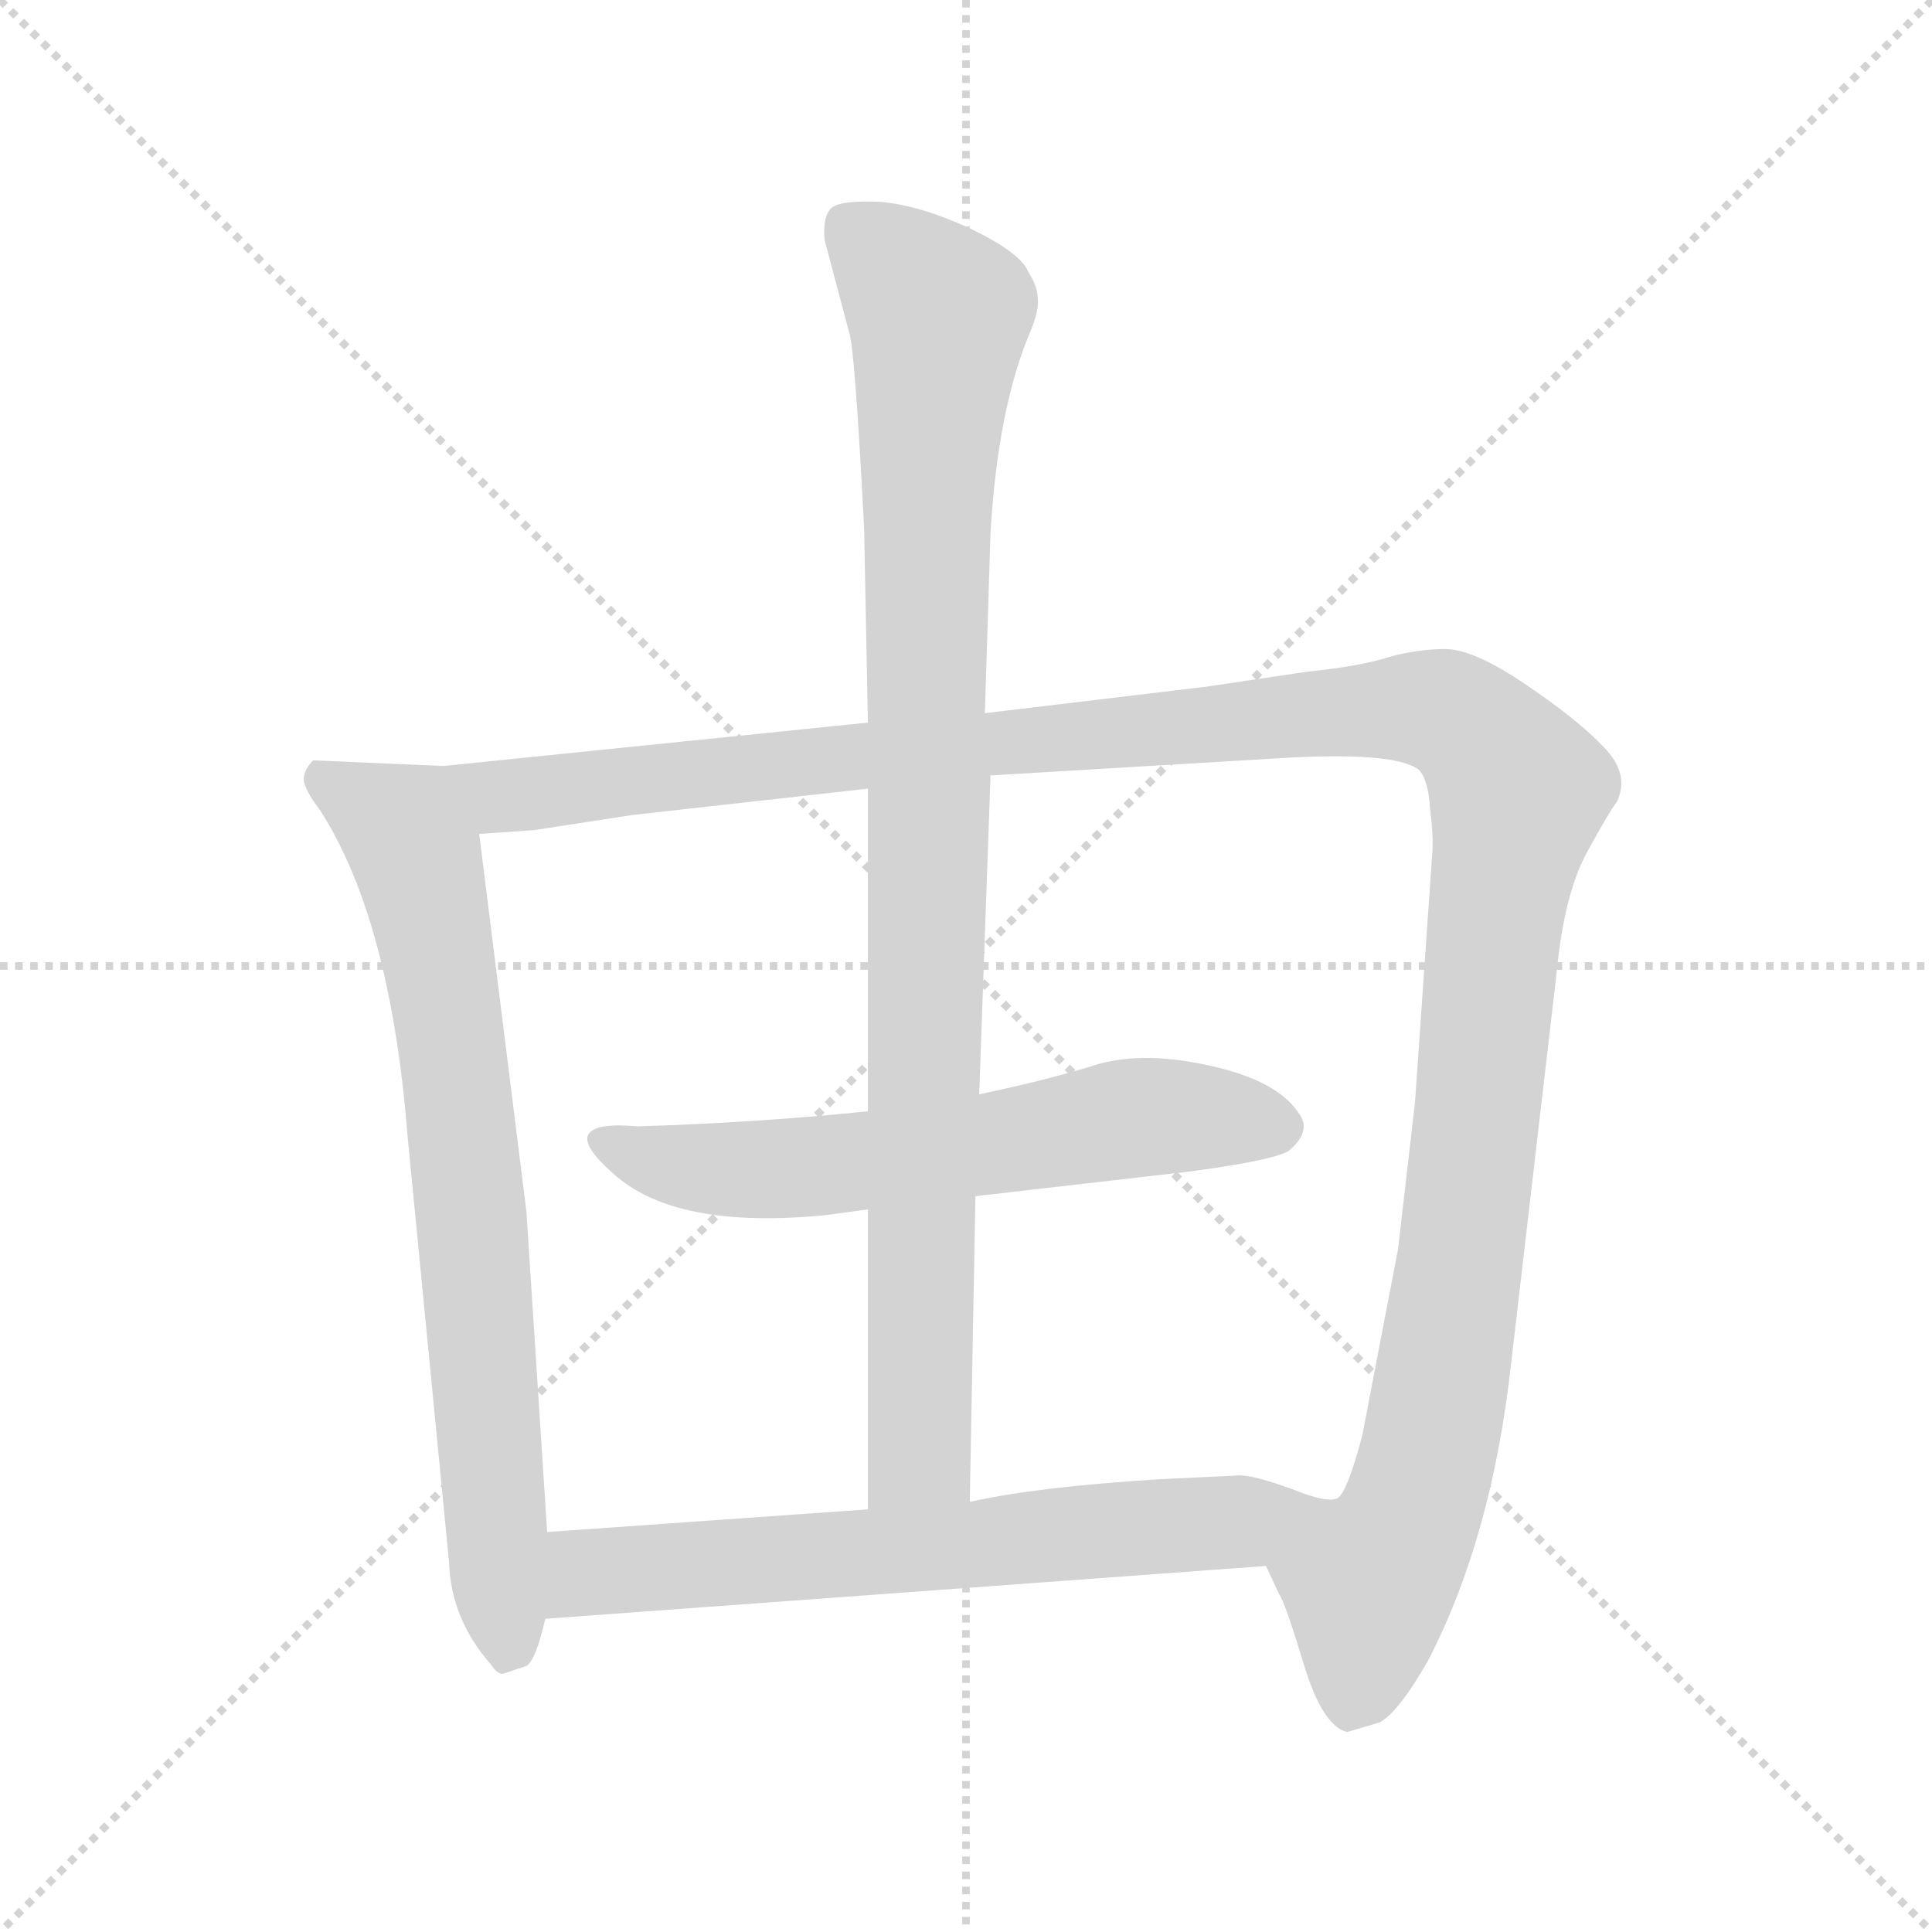 <svg xmlns="http://www.w3.org/2000/svg" version="1.1" viewBox="0 0 1024 1024">
  <g stroke="lightgray" stroke-dasharray="1,1" stroke-width="1" transform="scale(4, 4)">
    <line x1="0" y1="0" x2="256" y2="256" />
    <line x1="256" y1="0" x2="0" y2="256" />
    <line x1="128" y1="0" x2="128" y2="256" />
    <line x1="0" y1="128" x2="256" y2="128" />
  </g>
  <g transform="scale(1.0, -1.0) translate(0.0, -818.00)">
    <style type="text/css">
      
        @keyframes keyframes0 {
          from {
            stroke: blue;
            stroke-dashoffset: 746;
            stroke-width: 128;
          }
          71% {
            animation-timing-function: step-end;
            stroke: blue;
            stroke-dashoffset: 0;
            stroke-width: 128;
          }
          to {
            stroke: black;
            stroke-width: 1024;
          }
        }
        #make-me-a-hanzi-animation-0 {
          animation: keyframes0 0.857s both;
          animation-delay: 0s;
          animation-timing-function: linear;
        }
      
        @keyframes keyframes1 {
          from {
            stroke: blue;
            stroke-dashoffset: 1343;
            stroke-width: 128;
          }
          81% {
            animation-timing-function: step-end;
            stroke: blue;
            stroke-dashoffset: 0;
            stroke-width: 128;
          }
          to {
            stroke: black;
            stroke-width: 1024;
          }
        }
        #make-me-a-hanzi-animation-1 {
          animation: keyframes1 1.343s both;
          animation-delay: 0.857s;
          animation-timing-function: linear;
        }
      
        @keyframes keyframes2 {
          from {
            stroke: blue;
            stroke-dashoffset: 619;
            stroke-width: 128;
          }
          67% {
            animation-timing-function: step-end;
            stroke: blue;
            stroke-dashoffset: 0;
            stroke-width: 128;
          }
          to {
            stroke: black;
            stroke-width: 1024;
          }
        }
        #make-me-a-hanzi-animation-2 {
          animation: keyframes2 0.754s both;
          animation-delay: 2.2s;
          animation-timing-function: linear;
        }
      
        @keyframes keyframes3 {
          from {
            stroke: blue;
            stroke-dashoffset: 960;
            stroke-width: 128;
          }
          76% {
            animation-timing-function: step-end;
            stroke: blue;
            stroke-dashoffset: 0;
            stroke-width: 128;
          }
          to {
            stroke: black;
            stroke-width: 1024;
          }
        }
        #make-me-a-hanzi-animation-3 {
          animation: keyframes3 1.031s both;
          animation-delay: 2.954s;
          animation-timing-function: linear;
        }
      
        @keyframes keyframes4 {
          from {
            stroke: blue;
            stroke-dashoffset: 645;
            stroke-width: 128;
          }
          68% {
            animation-timing-function: step-end;
            stroke: blue;
            stroke-dashoffset: 0;
            stroke-width: 128;
          }
          to {
            stroke: black;
            stroke-width: 1024;
          }
        }
        #make-me-a-hanzi-animation-4 {
          animation: keyframes4 0.775s both;
          animation-delay: 3.985s;
          animation-timing-function: linear;
        }
      
    </style>
    
      <path d="M 235 412 L 166 415 Q 161 410 161 405 Q 161 400 170 388 Q 207 330 216 216 L 238 -10 Q 239 -40 260 -64 Q 264 -70 267 -69 L 279 -65 Q 284 -62 289 -40 L 290 6 L 279 176 L 254 376 C 250 406 250 411 235 412 Z" fill="lightgray" />
    
      <path d="M 809 455 Q 781 474 766 474 Q 752 474 737 470 Q 722 465 693 462 L 639 454 L 522 440 L 460 435 L 235 412 C 205 409 224 374 254 376 L 283 378 L 335 386 L 460 400 L 525 407 L 676 416 Q 739 420 752 410 Q 757 405 758 389 Q 760 373 759 364 L 750 234 L 741 156 L 722 57 Q 714 27 709 24 Q 704 21 684 29 C 654 28 659 16 671 -12 L 678 -27 Q 681 -31 691 -64 Q 701 -97 714 -100 L 731 -95 Q 741 -90 757 -62 Q 791 4 801 96 L 825 302 Q 829 344 841 366 Q 853 388 857 393 Q 864 408 850 422 Q 837 436 809 455 Z" fill="lightgray" />
    
      <path d="M 325 196 Q 358 166 438 174 L 460 177 L 517 184 L 630 197 Q 675 203 683 208 Q 695 218 689 227 Q 678 245 642 253 Q 607 261 582 254 Q 557 246 519 238 L 460 229 Q 402 223 338 221 Q 316 223 312 217 Q 308 211 325 196 Z" fill="lightgray" />
    
      <path d="M 522 440 L 525 536 Q 529 602 546 642 Q 551 654 550 660 Q 550 666 545 674 Q 541 684 514 697 Q 488 709 467 711 Q 446 712 441 708 Q 436 704 437 691 L 450 642 Q 453 635 458 538 L 460 435 L 460 400 L 460 229 L 460 177 L 460 18 C 460 -12 513 -8 514 22 L 517 184 L 519 238 L 525 407 L 522 440 Z" fill="lightgray" />
    
      <path d="M 289 -40 L 671 -12 C 701 -10 712 19 684 29 Q 665 36 657 36 L 615 34 Q 550 30 514 22 L 460 18 L 290 6 C 260 4 259 -42 289 -40 Z" fill="lightgray" />
    
    
      <clipPath id="make-me-a-hanzi-clip-0">
        <path d="M 235 412 L 166 415 Q 161 410 161 405 Q 161 400 170 388 Q 207 330 216 216 L 238 -10 Q 239 -40 260 -64 Q 264 -70 267 -69 L 279 -65 Q 284 -62 289 -40 L 290 6 L 279 176 L 254 376 C 250 406 250 411 235 412 Z" />
      </clipPath>
      <path clip-path="url(#make-me-a-hanzi-clip-0)" d="M 173 405 L 214 379 L 225 347 L 243 242 L 270 -58" fill="none" id="make-me-a-hanzi-animation-0" stroke-dasharray="618 1236" stroke-linecap="round" />
    
      <clipPath id="make-me-a-hanzi-clip-1">
        <path d="M 809 455 Q 781 474 766 474 Q 752 474 737 470 Q 722 465 693 462 L 639 454 L 522 440 L 460 435 L 235 412 C 205 409 224 374 254 376 L 283 378 L 335 386 L 460 400 L 525 407 L 676 416 Q 739 420 752 410 Q 757 405 758 389 Q 760 373 759 364 L 750 234 L 741 156 L 722 57 Q 714 27 709 24 Q 704 21 684 29 C 654 28 659 16 671 -12 L 678 -27 Q 681 -31 691 -64 Q 701 -97 714 -100 L 731 -95 Q 741 -90 757 -62 Q 791 4 801 96 L 825 302 Q 829 344 841 366 Q 853 388 857 393 Q 864 408 850 422 Q 837 436 809 455 Z" />
      </clipPath>
      <path clip-path="url(#make-me-a-hanzi-clip-1)" d="M 243 409 L 265 396 L 738 443 L 766 441 L 782 430 L 805 398 L 793 340 L 775 155 L 754 34 L 745 8 L 725 -20 L 715 -89" fill="none" id="make-me-a-hanzi-animation-1" stroke-dasharray="1215 2430" stroke-linecap="round" />
    
      <clipPath id="make-me-a-hanzi-clip-2">
        <path d="M 325 196 Q 358 166 438 174 L 460 177 L 517 184 L 630 197 Q 675 203 683 208 Q 695 218 689 227 Q 678 245 642 253 Q 607 261 582 254 Q 557 246 519 238 L 460 229 Q 402 223 338 221 Q 316 223 312 217 Q 308 211 325 196 Z" />
      </clipPath>
      <path clip-path="url(#make-me-a-hanzi-clip-2)" d="M 319 214 L 358 200 L 410 198 L 615 227 L 677 220" fill="none" id="make-me-a-hanzi-animation-2" stroke-dasharray="491 982" stroke-linecap="round" />
    
      <clipPath id="make-me-a-hanzi-clip-3">
        <path d="M 522 440 L 525 536 Q 529 602 546 642 Q 551 654 550 660 Q 550 666 545 674 Q 541 684 514 697 Q 488 709 467 711 Q 446 712 441 708 Q 436 704 437 691 L 450 642 Q 453 635 458 538 L 460 435 L 460 400 L 460 229 L 460 177 L 460 18 C 460 -12 513 -8 514 22 L 517 184 L 519 238 L 525 407 L 522 440 Z" />
      </clipPath>
      <path clip-path="url(#make-me-a-hanzi-clip-3)" d="M 448 700 L 498 651 L 491 577 L 487 47 L 466 26" fill="none" id="make-me-a-hanzi-animation-3" stroke-dasharray="832 1664" stroke-linecap="round" />
    
      <clipPath id="make-me-a-hanzi-clip-4">
        <path d="M 289 -40 L 671 -12 C 701 -10 712 19 684 29 Q 665 36 657 36 L 615 34 Q 550 30 514 22 L 460 18 L 290 6 C 260 4 259 -42 289 -40 Z" />
      </clipPath>
      <path clip-path="url(#make-me-a-hanzi-clip-4)" d="M 296 -32 L 315 -15 L 645 10 L 674 25" fill="none" id="make-me-a-hanzi-animation-4" stroke-dasharray="517 1034" stroke-linecap="round" />
    
  </g>
</svg>